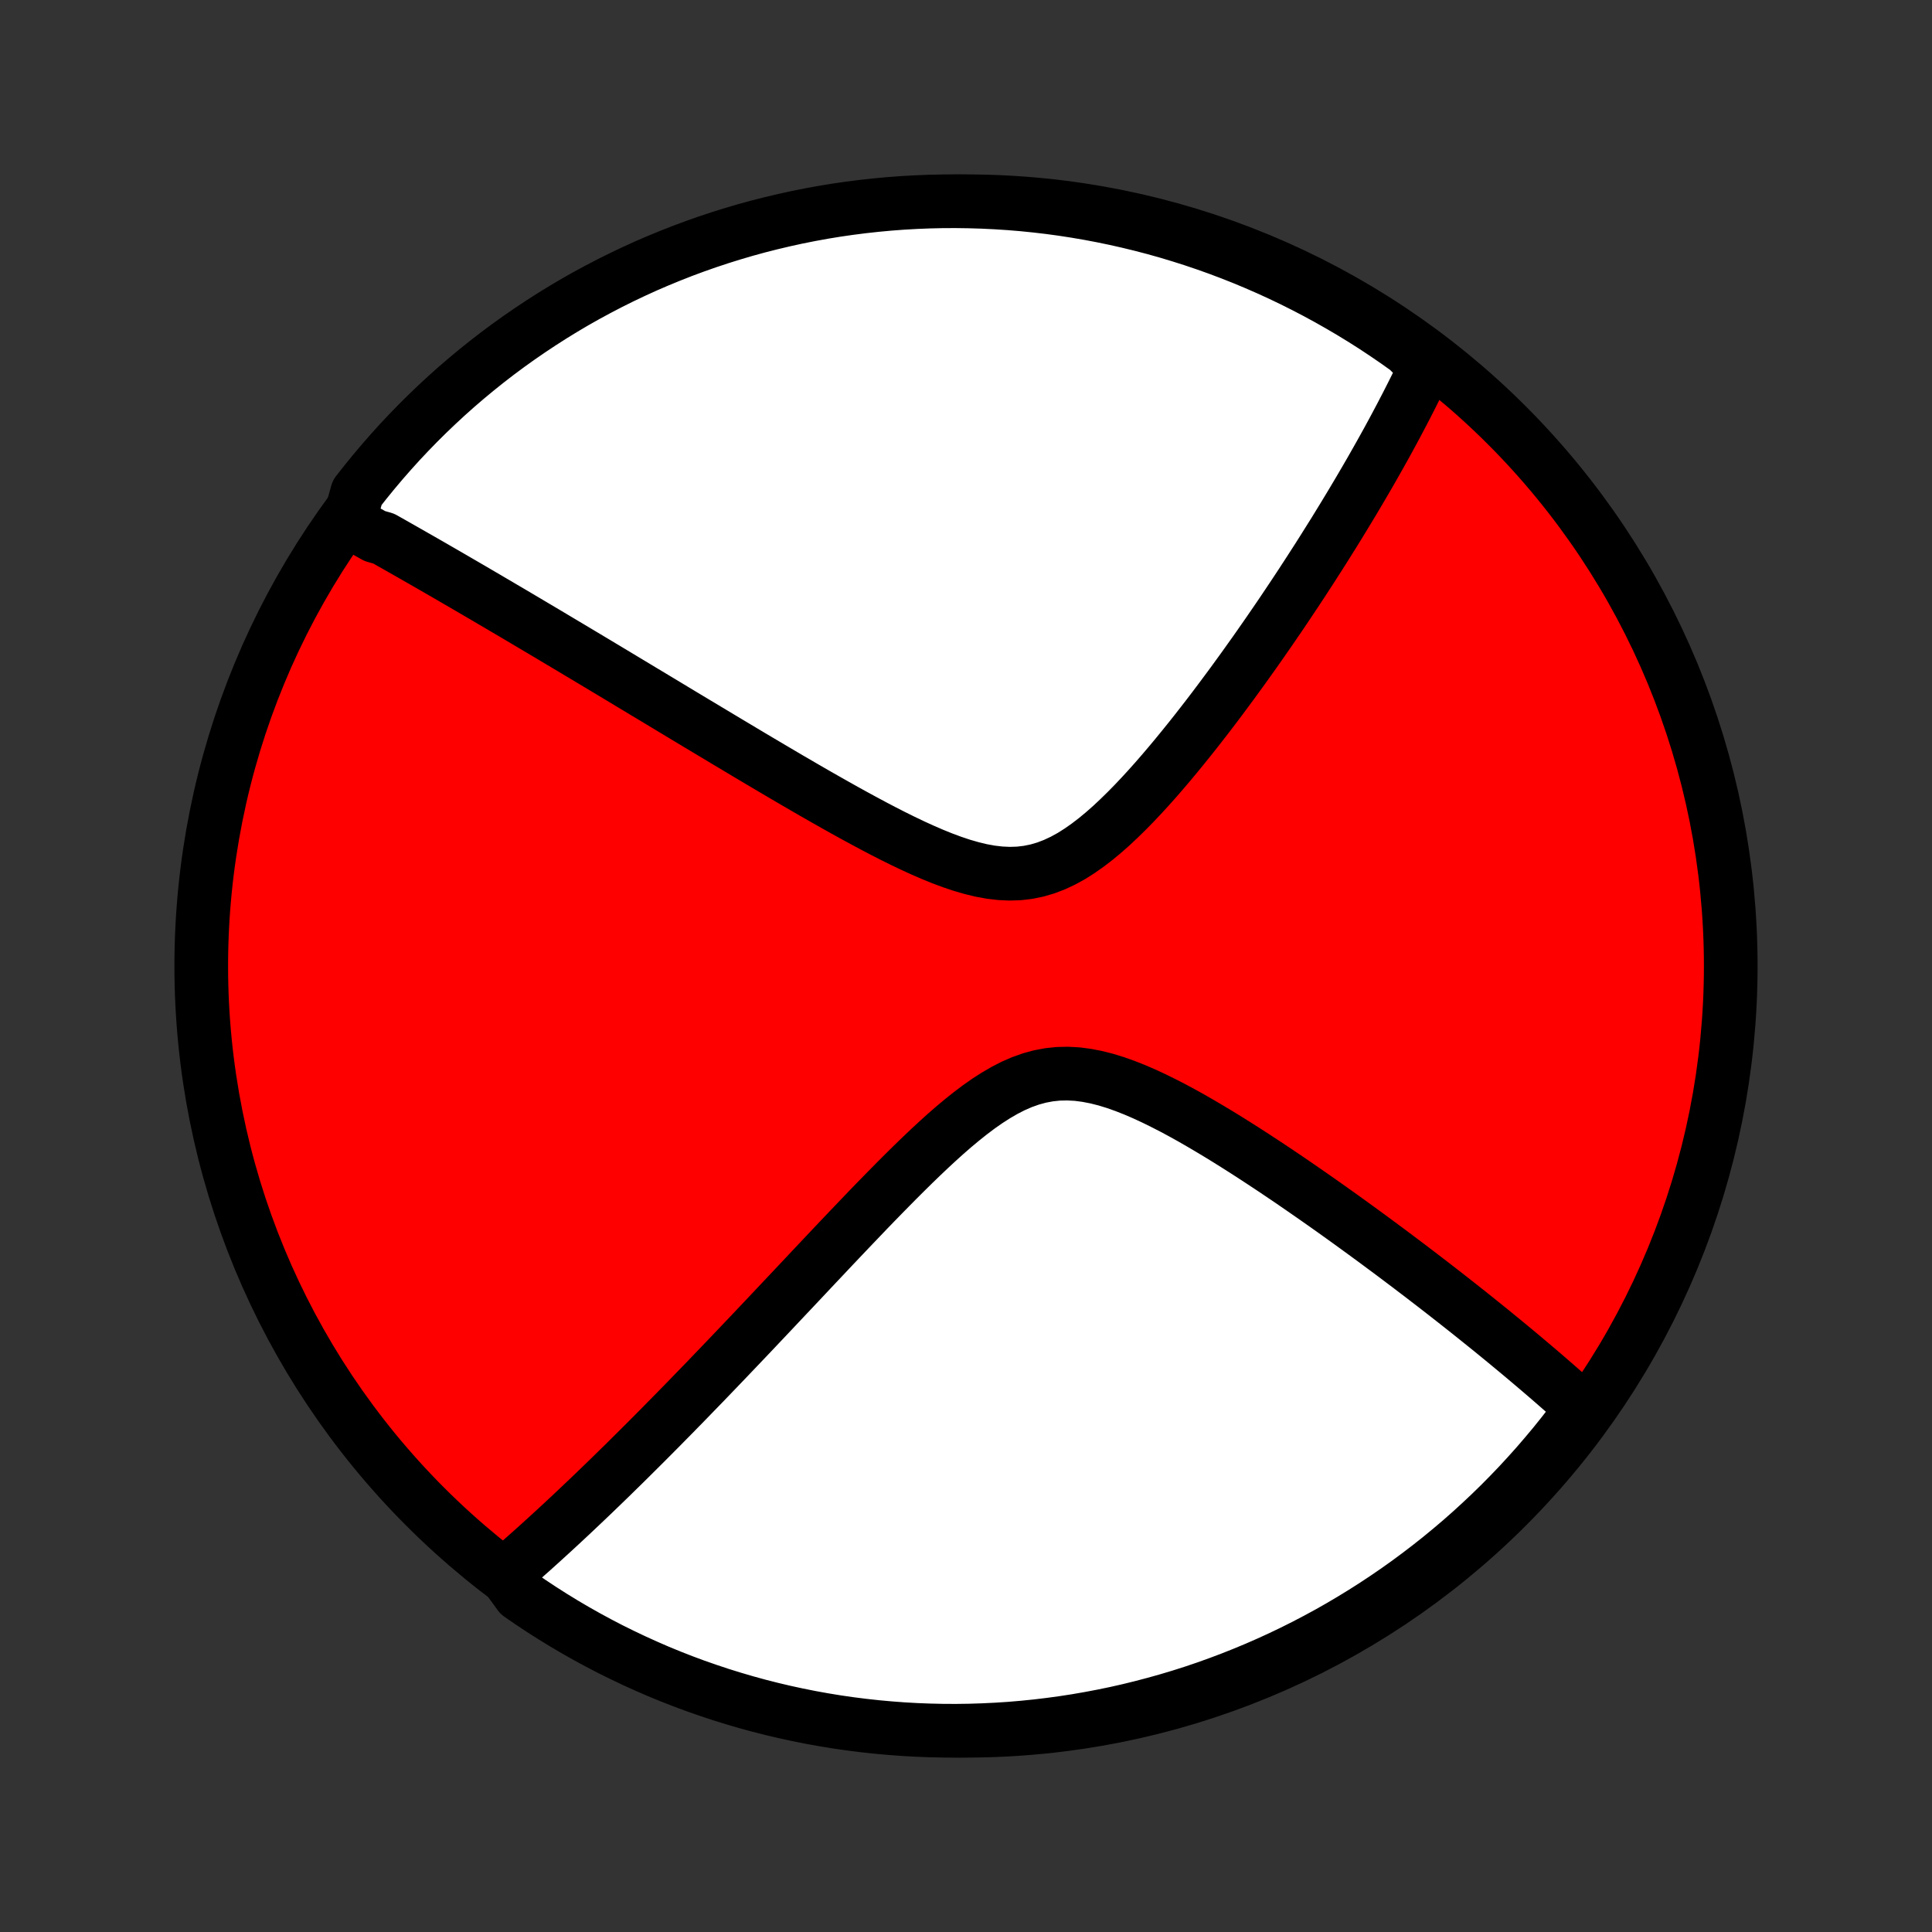 <?xml version="1.0" encoding="utf-8" standalone="no"?>
<!DOCTYPE svg PUBLIC "-//W3C//DTD SVG 1.1//EN"
  "http://www.w3.org/Graphics/SVG/1.1/DTD/svg11.dtd">
<!-- Created with matplotlib (http://matplotlib.org/) -->
<svg height="72pt" version="1.1" viewBox="0 0 72 72" width="72pt" xmlns="http://www.w3.org/2000/svg" xmlns:xlink="http://www.w3.org/1999/xlink">
 <rect x="0" y="0" width="72" height="72" fill="#333333" stroke="none"/>
 <defs>
  <style type="text/css">
*{stroke-linecap:butt;stroke-linejoin:round;}
  </style>
 </defs>
 <g id="figure_1">
  <g id="patch_1">
   <path d="
M0 72
L72 72
L72 0
L0 0
z
" style="fill:none;"/>
  </g>
  <g id="axes_1">
   <g id="PatchCollection_1">
    <defs>
     <path d="
M36 -7.5
C43.558 -7.5 50.808 -10.503 56.153 -15.848
C61.497 -21.192 64.5 -28.442 64.5 -36
C64.5 -43.558 61.497 -50.808 56.153 -56.153
C50.808 -61.497 43.558 -64.5 36 -64.5
C28.442 -64.5 21.192 -61.497 15.848 -56.153
C10.503 -50.808 7.5 -43.558 7.5 -36
C7.5 -28.442 10.503 -21.192 15.848 -15.848
C21.192 -10.503 28.442 -7.5 36 -7.5
z
" id="C0_0_a811fe30f3"/>
     <path d="
M13.009 -52.559
L13.168 -52.471
L13.327 -52.382
L13.486 -52.293
L13.647 -52.203
L13.808 -52.113
L13.969 -52.022
L14.295 -51.93
L14.459 -51.838
L14.623 -51.745
L14.789 -51.651
L14.956 -51.556
L15.123 -51.461
L15.292 -51.365
L15.461 -51.268
L15.632 -51.171
L15.804 -51.072
L15.977 -50.973
L16.151 -50.873
L16.327 -50.771
L16.504 -50.669
L16.682 -50.566
L16.862 -50.462
L17.043 -50.356
L17.226 -50.25
L17.41 -50.143
L17.597 -50.034
L17.785 -49.924
L17.974 -49.813
L18.166 -49.701
L18.359 -49.587
L18.555 -49.473
L18.752 -49.356
L18.952 -49.239
L19.154 -49.12
L19.358 -48.999
L19.564 -48.877
L19.773 -48.753
L19.984 -48.628
L20.198 -48.501
L20.414 -48.373
L20.633 -48.242
L20.854 -48.11
L21.079 -47.976
L21.306 -47.841
L21.536 -47.703
L21.769 -47.564
L22.006 -47.422
L22.245 -47.279
L22.488 -47.133
L22.733 -46.986
L22.983 -46.836
L23.235 -46.684
L23.491 -46.53
L23.751 -46.374
L24.014 -46.215
L24.281 -46.055
L24.552 -45.892
L24.826 -45.727
L25.104 -45.559
L25.386 -45.389
L25.672 -45.217
L25.962 -45.043
L26.256 -44.867
L26.554 -44.688
L26.856 -44.507
L27.161 -44.324
L27.471 -44.139
L27.785 -43.951
L28.102 -43.762
L28.424 -43.571
L28.749 -43.379
L29.078 -43.185
L29.411 -42.989
L29.748 -42.793
L30.088 -42.595
L30.432 -42.397
L30.779 -42.199
L31.129 -42.001
L31.482 -41.803
L31.837 -41.607
L32.196 -41.412
L32.556 -41.219
L32.919 -41.029
L33.283 -40.843
L33.649 -40.662
L34.015 -40.487
L34.383 -40.319
L34.75 -40.16
L35.117 -40.011
L35.483 -39.875
L35.847 -39.753
L36.21 -39.648
L36.57 -39.561
L36.927 -39.496
L37.28 -39.455
L37.629 -39.439
L37.973 -39.45
L38.312 -39.49
L38.646 -39.558
L38.974 -39.654
L39.298 -39.778
L39.616 -39.927
L39.929 -40.099
L40.237 -40.294
L40.54 -40.507
L40.838 -40.736
L41.132 -40.98
L41.422 -41.236
L41.706 -41.503
L41.987 -41.778
L42.263 -42.059
L42.535 -42.347
L42.803 -42.639
L43.067 -42.935
L43.326 -43.233
L43.581 -43.533
L43.832 -43.834
L44.079 -44.136
L44.322 -44.437
L44.561 -44.738
L44.795 -45.038
L45.026 -45.336
L45.252 -45.633
L45.474 -45.928
L45.692 -46.221
L45.907 -46.511
L46.117 -46.8
L46.324 -47.085
L46.526 -47.368
L46.725 -47.647
L46.92 -47.924
L47.111 -48.198
L47.299 -48.469
L47.483 -48.737
L47.664 -49.001
L47.841 -49.263
L48.014 -49.521
L48.185 -49.777
L48.352 -50.029
L48.516 -50.278
L48.676 -50.524
L48.834 -50.767
L48.988 -51.007
L49.14 -51.243
L49.288 -51.477
L49.434 -51.709
L49.577 -51.937
L49.718 -52.162
L49.855 -52.385
L49.99 -52.605
L50.123 -52.823
L50.253 -53.038
L50.381 -53.25
L50.506 -53.46
L50.629 -53.667
L50.75 -53.873
L50.869 -54.076
L50.985 -54.276
L51.1 -54.475
L51.212 -54.672
L51.322 -54.866
L51.431 -55.059
L51.537 -55.249
L51.642 -55.438
L51.745 -55.625
L51.846 -55.811
L51.945 -55.994
L52.042 -56.176
L52.138 -56.357
L52.233 -56.536
L52.325 -56.714
L52.417 -56.89
L52.506 -57.065
L52.594 -57.238
L52.681 -57.411
L52.766 -57.582
L52.85 -57.752
L52.932 -57.921
L53.013 -58.089
L53.092 -58.256
L53.171 -58.422
L52.849 -58.588
L52.445 -58.986
L52.036 -59.277
L51.623 -59.56
L51.204 -59.837
L50.781 -60.106
L50.354 -60.367
L49.922 -60.621
L49.486 -60.868
L49.046 -61.107
L48.601 -61.339
L48.153 -61.563
L47.702 -61.779
L47.246 -61.987
L46.788 -62.187
L46.325 -62.38
L45.86 -62.564
L45.392 -62.74
L44.921 -62.908
L44.447 -63.068
L43.971 -63.219
L43.492 -63.363
L43.011 -63.498
L42.528 -63.624
L42.043 -63.742
L41.556 -63.852
L41.067 -63.953
L40.577 -64.046
L40.085 -64.13
L39.592 -64.206
L39.098 -64.273
L38.603 -64.331
L38.108 -64.381
L37.611 -64.422
L37.115 -64.454
L36.617 -64.478
L36.12 -64.493
L35.623 -64.5
L35.125 -64.498
L34.628 -64.487
L34.132 -64.467
L33.636 -64.439
L33.14 -64.402
L32.646 -64.356
L32.153 -64.302
L31.66 -64.239
L31.169 -64.168
L30.68 -64.088
L30.192 -63.999
L29.706 -63.902
L29.222 -63.796
L28.74 -63.682
L28.26 -63.56
L27.782 -63.429
L27.307 -63.289
L26.835 -63.142
L26.365 -62.986
L25.899 -62.822
L25.435 -62.65
L24.975 -62.469
L24.518 -62.281
L24.064 -62.085
L23.614 -61.88
L23.168 -61.668
L22.726 -61.448
L22.288 -61.22
L21.854 -60.985
L21.424 -60.742
L20.999 -60.491
L20.579 -60.233
L20.163 -59.967
L19.752 -59.694
L19.345 -59.414
L18.944 -59.127
L18.548 -58.833
L18.158 -58.532
L17.773 -58.224
L17.393 -57.909
L17.019 -57.588
L16.651 -57.26
L16.289 -56.925
L15.932 -56.584
L15.582 -56.237
L15.239 -55.884
L14.901 -55.525
L14.57 -55.159
L14.245 -54.788
L13.927 -54.411
L13.616 -54.029
L13.311 -53.641
z
" id="C0_1_4cb379b3a7"/>
     <path d="
M18.814 -13.329
L18.951 -13.447
L19.09 -13.567
L19.228 -13.688
L19.367 -13.809
L19.506 -13.932
L19.645 -14.056
L19.786 -14.18
L19.926 -14.306
L20.067 -14.433
L20.209 -14.561
L20.351 -14.691
L20.494 -14.821
L20.638 -14.953
L20.782 -15.086
L20.928 -15.221
L21.074 -15.357
L21.221 -15.494
L21.369 -15.633
L21.517 -15.773
L21.667 -15.915
L21.818 -16.058
L21.97 -16.203
L22.123 -16.349
L22.277 -16.498
L22.433 -16.648
L22.59 -16.8
L22.748 -16.953
L22.907 -17.109
L23.068 -17.267
L23.231 -17.426
L23.395 -17.588
L23.56 -17.752
L23.727 -17.918
L23.896 -18.086
L24.067 -18.256
L24.239 -18.429
L24.414 -18.605
L24.59 -18.782
L24.768 -18.963
L24.948 -19.146
L25.131 -19.331
L25.315 -19.52
L25.502 -19.71
L25.69 -19.904
L25.881 -20.101
L26.075 -20.301
L26.271 -20.503
L26.469 -20.709
L26.67 -20.918
L26.873 -21.13
L27.079 -21.345
L27.288 -21.564
L27.5 -21.786
L27.714 -22.011
L27.931 -22.239
L28.151 -22.471
L28.373 -22.706
L28.599 -22.945
L28.828 -23.187
L29.059 -23.433
L29.294 -23.682
L29.532 -23.934
L29.773 -24.19
L30.017 -24.449
L30.264 -24.712
L30.514 -24.977
L30.767 -25.245
L31.023 -25.517
L31.283 -25.791
L31.546 -26.068
L31.812 -26.347
L32.081 -26.628
L32.352 -26.912
L32.627 -27.196
L32.906 -27.482
L33.187 -27.768
L33.471 -28.055
L33.758 -28.341
L34.047 -28.626
L34.34 -28.909
L34.636 -29.19
L34.934 -29.466
L35.235 -29.738
L35.539 -30.003
L35.847 -30.26
L36.157 -30.508
L36.47 -30.744
L36.786 -30.966
L37.106 -31.172
L37.429 -31.36
L37.755 -31.528
L38.086 -31.672
L38.42 -31.791
L38.758 -31.883
L39.099 -31.947
L39.444 -31.983
L39.792 -31.99
L40.144 -31.971
L40.497 -31.925
L40.853 -31.856
L41.21 -31.766
L41.567 -31.656
L41.925 -31.529
L42.283 -31.388
L42.64 -31.234
L42.996 -31.069
L43.35 -30.895
L43.703 -30.714
L44.053 -30.526
L44.4 -30.333
L44.744 -30.135
L45.085 -29.934
L45.423 -29.731
L45.757 -29.526
L46.087 -29.319
L46.414 -29.111
L46.736 -28.903
L47.054 -28.695
L47.369 -28.487
L47.678 -28.28
L47.984 -28.074
L48.285 -27.868
L48.581 -27.664
L48.873 -27.461
L49.161 -27.26
L49.444 -27.061
L49.723 -26.863
L49.997 -26.667
L50.267 -26.473
L50.533 -26.28
L50.794 -26.09
L51.051 -25.902
L51.304 -25.716
L51.552 -25.532
L51.797 -25.351
L52.037 -25.171
L52.273 -24.993
L52.506 -24.818
L52.734 -24.644
L52.959 -24.473
L53.18 -24.303
L53.398 -24.136
L53.611 -23.971
L53.822 -23.807
L54.029 -23.645
L54.232 -23.486
L54.433 -23.328
L54.63 -23.172
L54.824 -23.018
L55.015 -22.865
L55.203 -22.714
L55.388 -22.565
L55.571 -22.418
L55.75 -22.271
L55.927 -22.127
L56.101 -21.984
L56.273 -21.842
L56.442 -21.702
L56.609 -21.563
L56.773 -21.426
L56.935 -21.289
L57.095 -21.154
L57.253 -21.02
L57.408 -20.888
L57.562 -20.756
L57.714 -20.625
L57.863 -20.496
L58.011 -20.367
L58.156 -20.24
L58.3 -20.113
L58.442 -19.987
L58.583 -19.862
L58.721 -19.737
L58.859 -19.614
L58.994 -19.491
L58.845 -19.369
L58.544 -18.96
L58.236 -18.564
L57.922 -18.173
L57.6 -17.788
L57.273 -17.408
L56.938 -17.034
L56.598 -16.665
L56.251 -16.303
L55.898 -15.946
L55.539 -15.596
L55.173 -15.252
L54.803 -14.914
L54.426 -14.582
L54.044 -14.258
L53.656 -13.939
L53.263 -13.628
L52.864 -13.323
L52.461 -13.025
L52.052 -12.734
L51.639 -12.451
L51.221 -12.174
L50.798 -11.905
L50.37 -11.643
L49.939 -11.388
L49.503 -11.141
L49.063 -10.902
L48.619 -10.67
L48.171 -10.446
L47.719 -10.229
L47.264 -10.021
L46.805 -9.82
L46.343 -9.628
L45.878 -9.443
L45.41 -9.267
L44.939 -9.098
L44.466 -8.938
L43.989 -8.786
L43.511 -8.643
L43.03 -8.508
L42.547 -8.381
L42.062 -8.262
L41.575 -8.152
L41.086 -8.051
L40.596 -7.958
L40.104 -7.873
L39.611 -7.797
L39.118 -7.73
L38.623 -7.671
L38.127 -7.621
L37.631 -7.579
L37.134 -7.547
L36.637 -7.523
L36.139 -7.507
L35.642 -7.5
L35.145 -7.502
L34.648 -7.513
L34.151 -7.532
L33.655 -7.56
L33.16 -7.597
L32.665 -7.642
L32.172 -7.696
L31.679 -7.758
L31.188 -7.829
L30.699 -7.909
L30.211 -7.997
L29.725 -8.094
L29.241 -8.199
L28.758 -8.313
L28.278 -8.435
L27.801 -8.566
L27.326 -8.705
L26.853 -8.852
L26.384 -9.008
L25.917 -9.171
L25.453 -9.343
L24.993 -9.523
L24.535 -9.711
L24.082 -9.908
L23.632 -10.112
L23.186 -10.324
L22.743 -10.543
L22.305 -10.771
L21.871 -11.006
L21.441 -11.249
L21.016 -11.499
L20.595 -11.757
L20.179 -12.022
L19.767 -12.295
L19.361 -12.575
z
" id="C0_2_9dfd9a2e4a"/>
    </defs>
    <g clip-path="url(#p1bffca34e9)">
     <use style="fill:#ff0000;stroke:#000000;stroke-width:2.0;" x="0.0" xlink:href="#C0_0_a811fe30f3" y="72.0"/>
    </g>
    <g clip-path="url(#p1bffca34e9)">
     <use style="fill:#ffffff;stroke:#000000;stroke-width:2.0;" x="0.0" xlink:href="#C0_1_4cb379b3a7" y="72.0"/>
    </g>
    <g clip-path="url(#p1bffca34e9)">
     <use style="fill:#ffffff;stroke:#000000;stroke-width:2.0;" x="0.0" xlink:href="#C0_2_9dfd9a2e4a" y="72.0"/>
    </g>
   </g>
  </g>
 </g>
 <defs>
  <clipPath id="p1bffca34e9">
   <rect height="72.0" width="72.0" x="0.0" y="0.0"/>
  </clipPath>
 </defs>
</svg>
